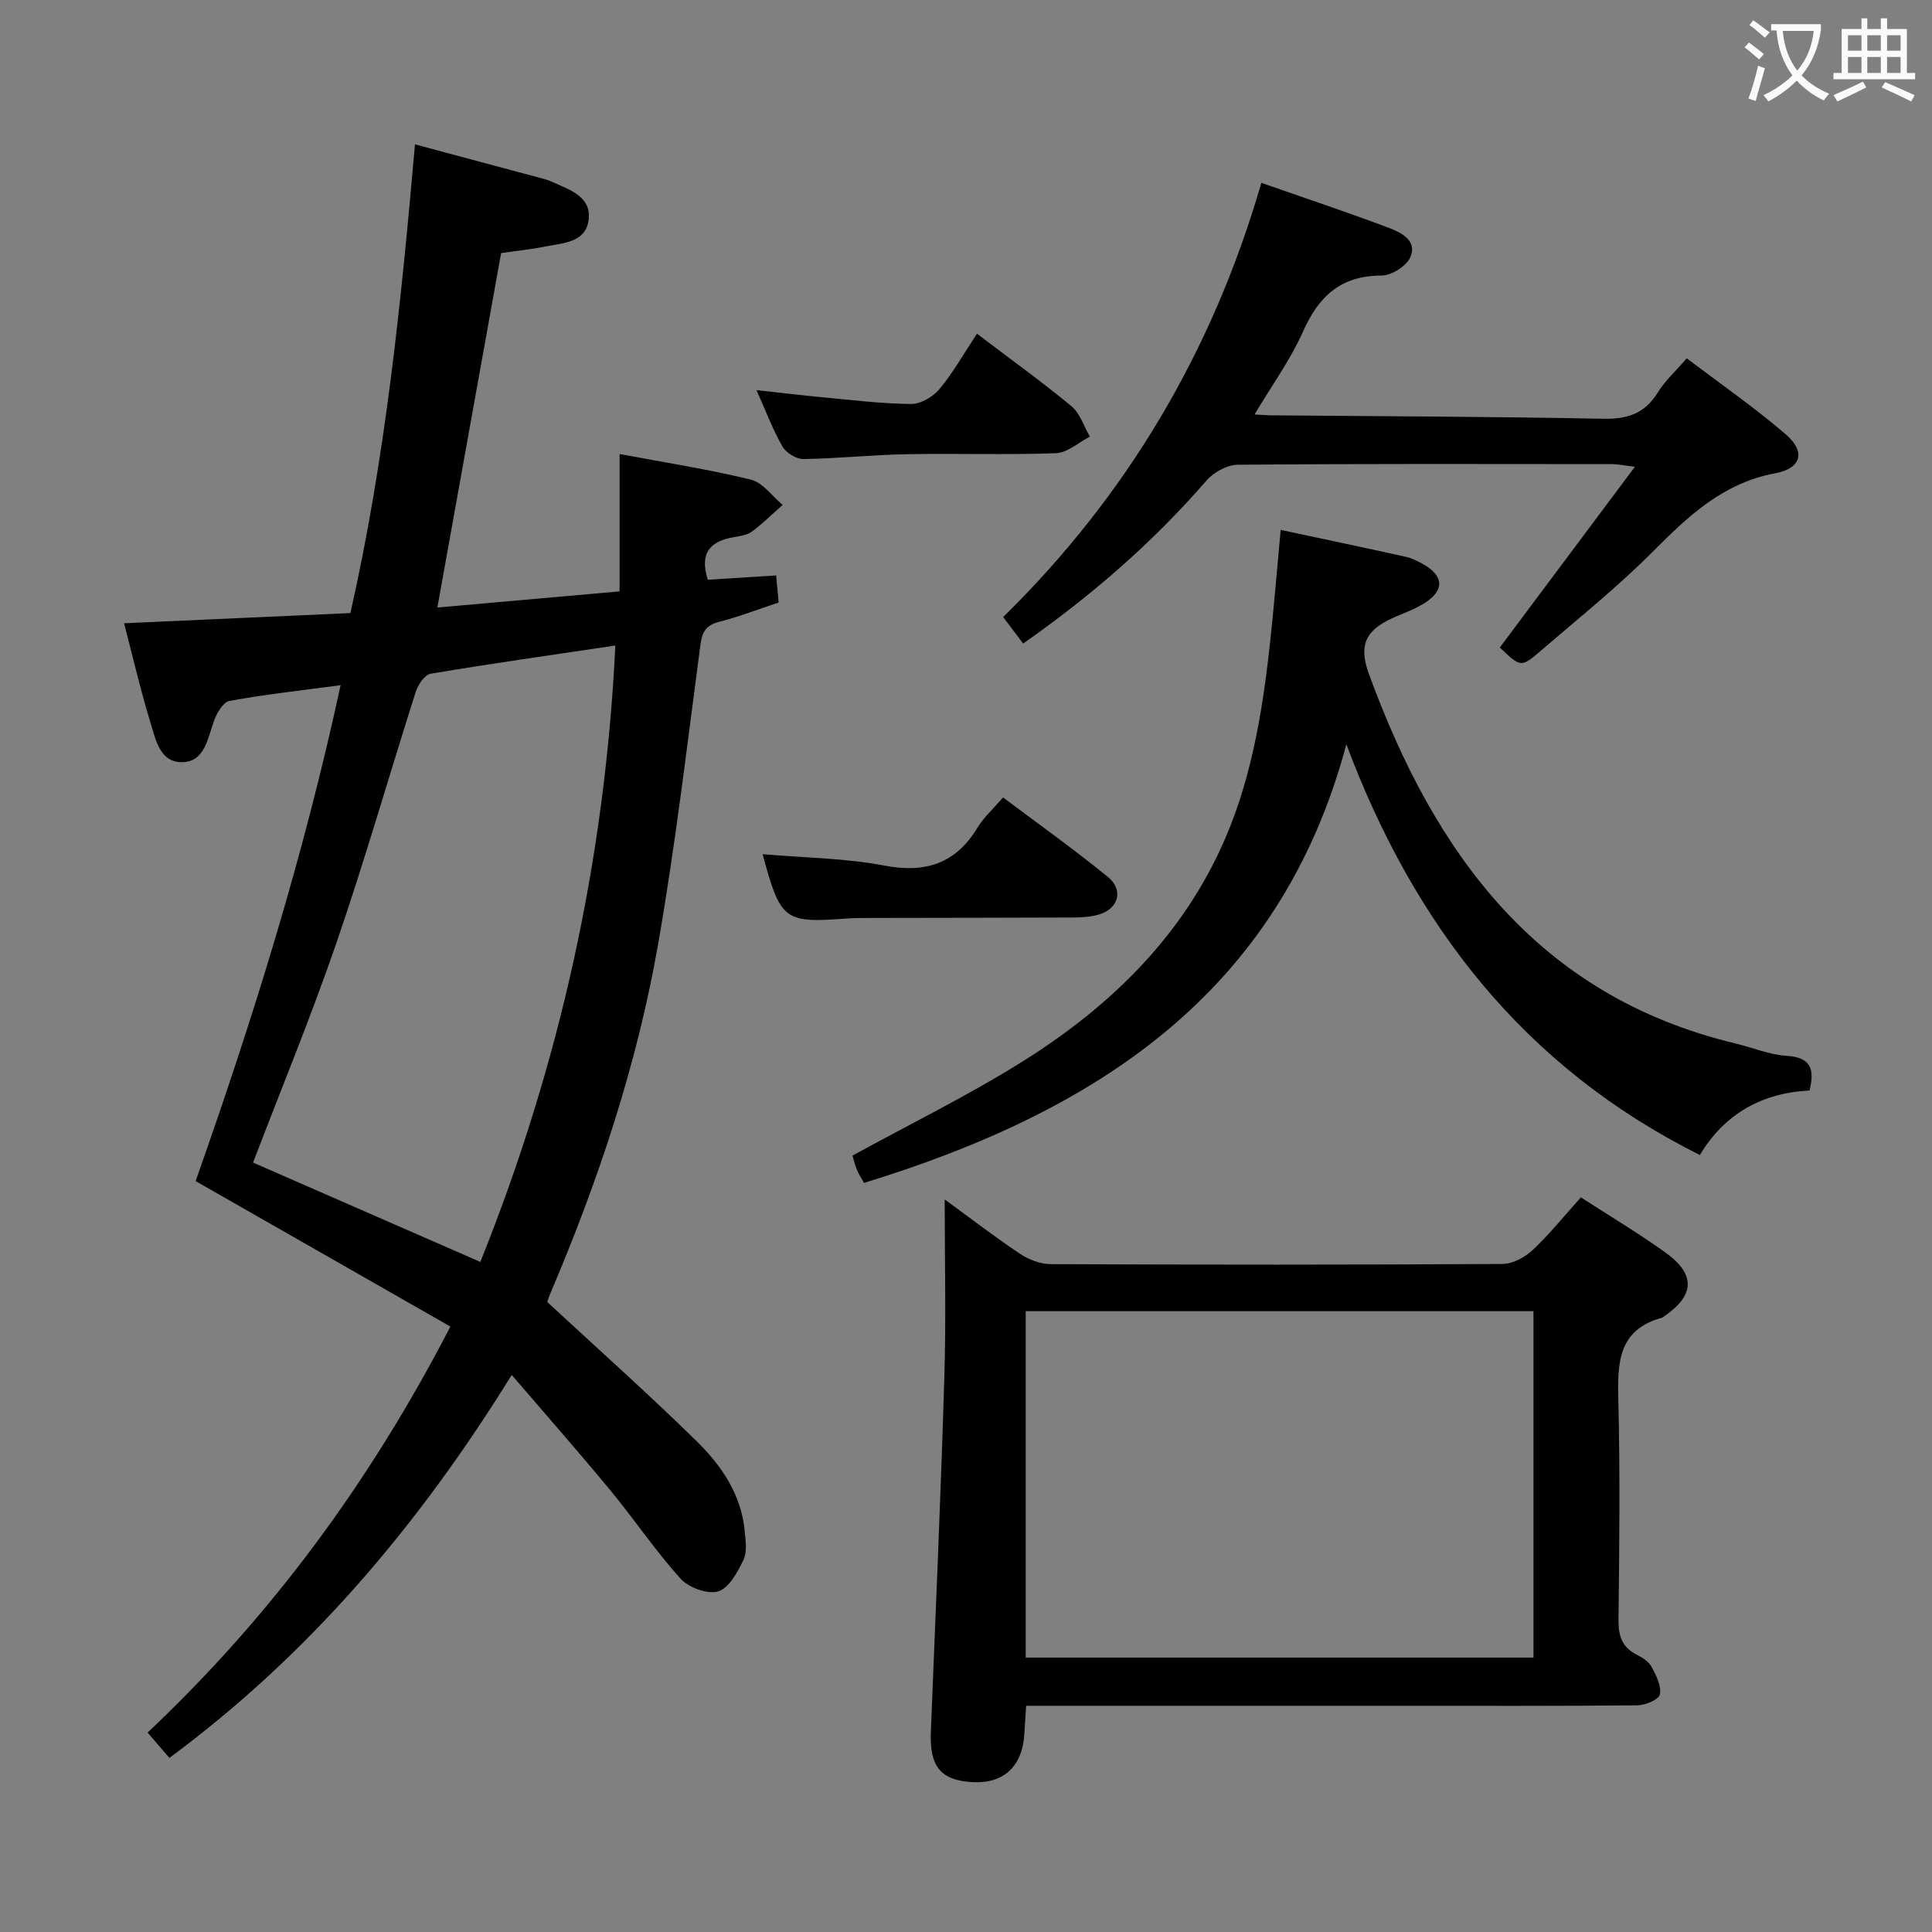 <svg enable-background="new 0 0 400 400" viewBox="0 0 400 400" xmlns="http://www.w3.org/2000/svg"><rect x="0" y="0" width="400" height="400" fill="#808080" stroke="none"/><g fill="#010000"><path d="m70.52 141.86c-8.34 1.12-15.72 1.92-23.01 3.26-1.3.24-2.63 2.51-3.2 4.11-1.29 3.6-1.91 8.34-6.34 8.56-4.96.25-5.78-4.85-6.91-8.51-1.99-6.47-3.5-13.09-5.37-20.24 15.79-.71 31.14-1.4 46.86-2.11 7.24-32.03 10.5-64.34 13.37-97.04 9.32 2.5 18.12 4.85 26.92 7.22.64.17 1.26.44 1.87.71 3.5 1.57 7.78 3.04 7.16 7.72-.63 4.74-5.34 4.76-8.99 5.5-2.92.59-5.91.89-9.13 1.36-4.33 24.1-8.67 48.21-13.2 73.38 12.42-1.1 24.65-2.18 37.73-3.34 0-9.55 0-18.6 0-28.44 9.74 1.83 18.56 3.19 27.19 5.31 2.47.61 4.39 3.42 6.57 5.22-2.11 1.87-4.12 3.87-6.38 5.54-1 .74-2.47.92-3.77 1.15-4.71.82-7.15 3.12-5.35 8.81 4.47-.28 9.17-.57 14.15-.89.18 1.92.33 3.53.52 5.6-4.14 1.37-8.13 2.93-12.25 3.98-2.71.69-3.57 1.97-3.94 4.73-2.75 20.73-5.18 41.52-8.78 62.11-4.37 24.93-12.35 48.87-22.27 72.16-.38.89-.65 1.82-.66 1.85 10.65 9.87 21.07 19.14 31.01 28.9 5.11 5.02 9.18 11.04 9.87 18.58.18 1.97.53 4.27-.26 5.9-1.22 2.52-2.98 5.83-5.22 6.52-2.18.67-6.11-.75-7.78-2.6-5.23-5.78-9.61-12.32-14.59-18.35-6.53-7.9-13.31-15.6-20.39-23.85-19.32 31.17-41.85 57.8-70.88 79.29-1.48-1.72-2.84-3.3-4.51-5.25 25.55-24.11 45.99-51.78 62.69-84.06-17.53-10.01-34.89-19.92-52.75-30.12 11.66-32.99 22.3-66.9 30.02-102.67zm-18.13 98.84c15.47 6.76 31.08 13.59 47.06 20.57 16.5-41.09 25.82-83.35 27.95-127.62-13.09 1.95-25.69 3.73-38.25 5.84-1.22.21-2.6 2.27-3.07 3.73-5.5 17.23-10.47 34.65-16.34 51.75-5.27 15.35-11.48 30.37-17.35 45.73z"/><path d="m195.59 248.33c5.47 3.99 10.46 7.84 15.69 11.32 1.8 1.2 4.22 2.07 6.36 2.08 31.14.13 62.29.15 93.43-.04 2.12-.01 4.64-1.37 6.25-2.88 3.5-3.28 6.53-7.07 9.98-10.91 5.92 3.83 11.89 7.39 17.51 11.42 6.32 4.53 6.08 8.9-.3 13.23-.14.09-.26.23-.42.27-9.13 2.49-9.22 9.41-9.03 17.09.37 15.15.21 30.31.03 45.46-.04 3.38.77 5.72 3.86 7.26 1.16.58 2.45 1.44 3.03 2.53.93 1.75 2.03 3.94 1.68 5.66-.21 1.05-3 2.23-4.64 2.25-16.65.16-33.31.1-49.96.1-23.65 0-47.3 0-70.95 0-1.79 0-3.57 0-5.66 0-.15 2.32-.27 4.11-.38 5.89-.38 6.59-4.25 10.23-10.59 9.92-6.7-.33-9.05-3.2-8.76-10.41.98-24.41 2.06-48.82 2.79-73.24.38-12.08.08-24.2.08-37zm16.77 94.86h105.13c0-24.16 0-47.91 0-71.73-35.21 0-70.08 0-105.13 0z"/><path d="m265.15 109.71c9.06 1.94 17.49 3.7 25.9 5.57 1.27.28 2.5.9 3.64 1.55 4.21 2.4 4.41 5.31.42 7.92-1.79 1.17-3.85 1.96-5.84 2.79-6.27 2.62-8.19 5.6-5.84 12.03 13.55 37.07 34.83 66.62 75.88 76.47 3.55.85 7.04 2.34 10.62 2.56 4.96.31 5.82 2.7 4.71 7.18-9.77.47-17.6 4.81-22.7 13.35-36.4-18.16-59.15-47.57-73.19-85.02-13.88 51.89-52.28 76.17-99.86 90.8-.49-.89-1.11-1.81-1.52-2.83-.44-1.07-.68-2.21-.86-2.83 11.97-6.57 24.09-12.5 35.45-19.64 17.3-10.88 31.83-24.75 40.64-43.63 6.27-13.42 8.69-27.87 10.3-42.45.86-7.75 1.47-15.51 2.25-23.82z"/><path d="m211.83 133.24c-1.53-2.04-2.72-3.61-4.13-5.49 25.67-25.2 43.35-55.05 53.45-89.89 9 3.15 17.76 6.06 26.38 9.31 2.53.96 5.94 2.62 4.49 6.03-.8 1.86-3.9 3.85-5.97 3.85-8.45 0-13.03 4.28-16.3 11.64-2.59 5.82-6.42 11.09-10.01 17.12 1.5.08 2.42.17 3.35.18 22.97.2 45.95.26 68.91.71 5.01.1 8.57-1.12 11.24-5.46 1.45-2.36 3.6-4.29 5.98-7.06 6.94 5.27 14.03 10.18 20.52 15.76 4.11 3.53 3.26 7.03-2.17 8.04-10.85 2.02-18.04 8.87-25.38 16.24-7.27 7.29-15.36 13.77-23.17 20.5-4.1 3.54-4.19 3.45-8.5-.66 9.1-12.18 18.22-24.39 27.97-37.42-2.36-.28-3.55-.55-4.74-.55-25.82-.02-51.65-.1-77.47.13-2.2.02-5 1.55-6.49 3.27-11.06 12.76-23.67 23.73-37.96 33.75z"/><path d="m157.89 176.85c8.69.75 17.06.81 25.15 2.35 8.59 1.64 14.82-.38 19.37-7.89 1.28-2.1 3.2-3.81 5.26-6.21 7.27 5.46 14.66 10.72 21.69 16.44 3.38 2.75 2.19 6.72-2 7.85-1.73.47-3.61.56-5.42.57-13.99.06-27.98.06-41.97.09-1.66 0-3.33.02-4.99.14-12.62.92-13.4.34-17.09-13.34z"/><path d="m202.27 69.09c6.95 5.28 13.42 9.93 19.55 15 1.79 1.48 2.58 4.17 3.83 6.31-2.34 1.2-4.64 3.34-7.02 3.43-10.3.38-20.62.02-30.93.21-7.13.13-14.25.89-21.37 1-1.47.02-3.56-1.28-4.32-2.58-1.97-3.41-3.36-7.16-5.39-11.69 5.04.55 9.34 1.08 13.66 1.48 6.11.57 12.23 1.34 18.35 1.39 1.99.02 4.55-1.49 5.89-3.1 2.82-3.39 5.02-7.32 7.75-11.45z"/></g><path d="m362.1 8.8c1.1.8 2.1 1.6 3.1 2.4l-1 1.1c-1.3-1.1-2.3-2-3-2.5zm1.9 4.8c.5.2.9.4 1.4.5-.6 2.3-1.3 4.5-1.9 6.8l-1.5-.5c.8-2.1 1.4-4.3 2-6.8zm-1-9.4c1.3.9 2.4 1.8 3.4 2.5l-1 1.1c-1.4-1.2-2.4-2.1-3.2-2.6zm3.7 2.2v-1.4h10.3v1.2c-.5 3.6-1.8 6.8-4 9.4 1.5 1.6 3.4 2.8 5.7 3.8-.3.4-.7.8-1.1 1.4-2.3-1.1-4.1-2.5-5.6-4.1-1.6 1.6-3.6 3.1-5.9 4.3-.3-.5-.7-.9-1-1.3 2.4-1.1 4.4-2.5 6-4.1-1.9-2.5-3-5.6-3.3-9.3h-1.1zm8.8 0h-6.4c.3 3.3 1.3 6 3 8.2 2-2.3 3.1-5.1 3.4-8.2z" fill="#fbfafa"/><path d="m385.3 3.8h1.3v2.2h2.8v-2.2h1.3v2.2h4.1v9.1h1.7v1.3h-16.9v-1.3h1.7v-9.1h4.1v-2.2zm.4 13.1.7 1.2c-1.8.9-3.8 1.9-6 2.9-.2-.4-.5-.8-.8-1.3 2.3-1 4.3-1.9 6.1-2.8zm-3.1-6.4h2.8v-3.2h-2.8zm0 4.6h2.8v-3.3h-2.8zm4-4.6h2.8v-3.2h-2.8zm0 4.6h2.8v-3.3h-2.8zm3.7 1.9c2.1.9 4.1 1.8 6.1 2.7l-.7 1.3c-2.2-1.1-4.2-2-6.1-2.9zm3.2-9.7h-2.8v3.2h2.8zm-2.8 7.8h2.8v-3.3h-2.8z" fill="#fbfafa"/></svg>